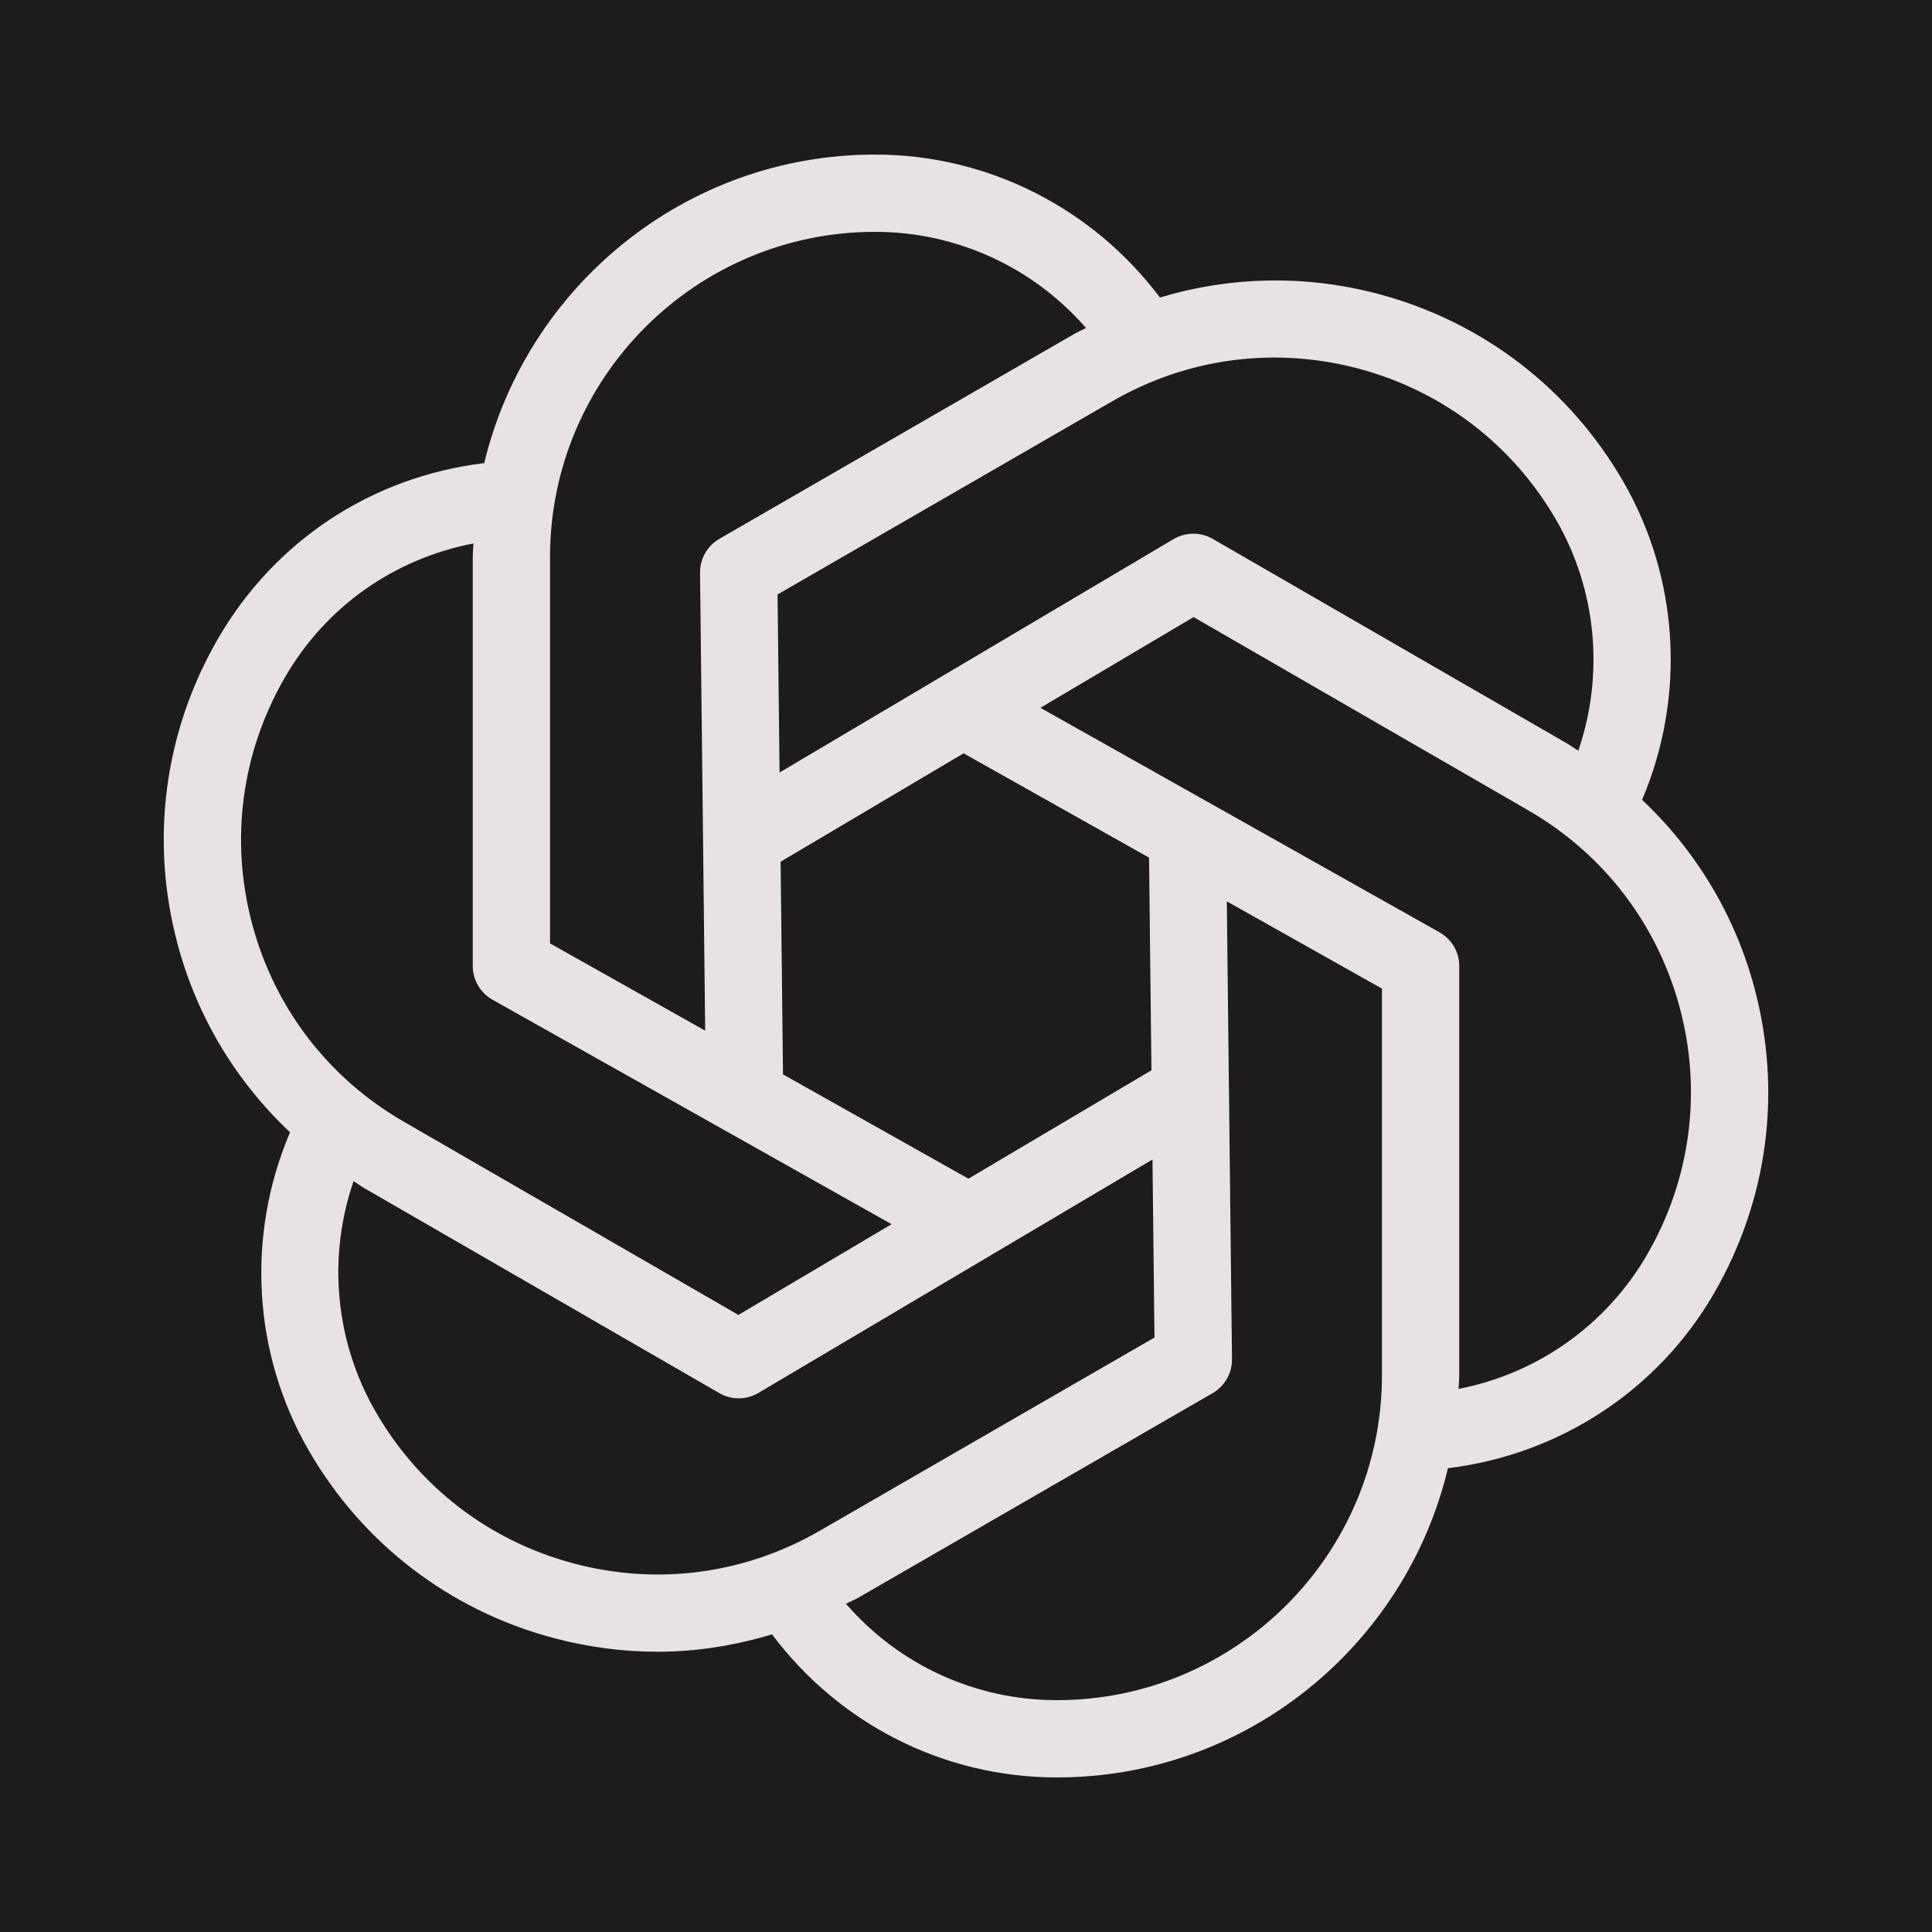 <svg xmlns="http://www.w3.org/2000/svg" xmlns:xlink="http://www.w3.org/1999/xlink" viewBox="0,0,256,256" width="50px" height="50px" fill-rule="nonzero"><g fill="#1d1b1b" fill-rule="nonzero" stroke="none" stroke-width="1" stroke-linecap="butt" stroke-linejoin="miter" stroke-miterlimit="10" stroke-dasharray="" stroke-dashoffset="0" font-family="none" font-weight="none" font-size="none" text-anchor="none" style="mix-blend-mode: normal"><path d="M0,256v-256h256v256z" id="bgRectangle"></path></g><g fill="#e9e2e2" fill-rule="nonzero" stroke="none" stroke-width="1" stroke-linecap="butt" stroke-linejoin="miter" stroke-miterlimit="10" stroke-dasharray="" stroke-dashoffset="0" font-family="none" font-weight="none" font-size="none" text-anchor="none" style="mix-blend-mode: normal"><g transform="scale(5.12,5.12)"><path d="M45.403,25.562c-0.506,-1.89 -1.518,-3.553 -2.906,-4.862c1.134,-2.665 0.963,-5.724 -0.487,-8.237c-1.391,-2.408 -3.636,-4.131 -6.322,-4.851c-1.891,-0.506 -3.839,-0.462 -5.669,0.088c-1.743,-2.318 -4.457,-3.7 -7.372,-3.7c-4.906,0 -9.021,3.416 -10.116,7.991c-0.01,0.001 -0.019,-0.003 -0.029,-0.002c-2.902,0.36 -5.404,2.019 -6.865,4.549c-1.391,2.408 -1.76,5.214 -1.04,7.9c0.507,1.891 1.519,3.556 2.909,4.865c-1.134,2.666 -0.97,5.714 0.484,8.234c1.391,2.408 3.636,4.131 6.322,4.851c0.896,0.24 1.807,0.359 2.711,0.359c1.003,0 1.995,-0.161 2.957,-0.45c1.742,2.322 4.445,3.703 7.373,3.703c4.911,0 9.028,-3.422 10.12,-8.003c2.88,-0.35 5.431,-2.006 6.891,-4.535c1.39,-2.408 1.759,-5.214 1.039,-7.9zM35.17,9.543c2.171,0.581 3.984,1.974 5.107,3.919c1.049,1.817 1.243,4 0.569,5.967c-0.099,-0.062 -0.193,-0.131 -0.294,-0.19l-9.169,-5.294c-0.312,-0.179 -0.698,-0.177 -1.01,0.006l-10.198,6.041l-0.052,-4.607l8.663,-5.001c1.947,-1.124 4.214,-1.421 6.384,-0.841zM29.737,22.195l0.062,5.504l-4.736,2.805l-4.799,-2.699l-0.062,-5.504l4.736,-2.805zM14.235,14.412c0,-4.639 3.774,-8.412 8.412,-8.412c2.109,0 4.092,0.916 5.458,2.488c-0.105,0.056 -0.214,0.103 -0.318,0.163l-9.17,5.294c-0.312,0.181 -0.504,0.517 -0.5,0.877l0.133,11.851l-4.015,-2.258zM6.528,23.921c-0.581,-2.17 -0.282,-4.438 0.841,-6.383c1.06,-1.836 2.823,-3.074 4.884,-3.474c-0.004,0.116 -0.018,0.23 -0.018,0.348v10.588c0,0.361 0.195,0.694 0.51,0.872l10.329,5.81l-3.964,2.348l-8.662,-5.002c-1.946,-1.123 -3.338,-2.936 -3.92,-5.107zM14.83,40.457c-2.171,-0.581 -3.984,-1.974 -5.107,-3.919c-1.053,-1.824 -1.249,-4.001 -0.573,-5.97c0.101,0.063 0.196,0.133 0.299,0.193l9.169,5.294c0.154,0.089 0.327,0.134 0.5,0.134c0.177,0 0.353,-0.047 0.51,-0.14l10.198,-6.041l0.052,4.607l-8.663,5.001c-1.946,1.125 -4.214,1.424 -6.385,0.841zM35.765,35.588c0,4.639 -3.773,8.412 -8.412,8.412c-2.119,0 -4.094,-0.919 -5.459,-2.494c0.105,-0.056 0.216,-0.098 0.32,-0.158l9.17,-5.294c0.312,-0.181 0.504,-0.517 0.5,-0.877l-0.134,-11.85l4.015,2.258zM42.631,32.462c-1.056,1.83 -2.84,3.086 -4.884,3.483c0.004,-0.12 0.018,-0.237 0.018,-0.357v-10.588c0,-0.361 -0.195,-0.694 -0.51,-0.872l-10.329,-5.81l3.964,-2.348l8.662,5.002c1.946,1.123 3.338,2.937 3.92,5.107c0.581,2.17 0.282,4.438 -0.841,6.383z"></path></g></g></svg>